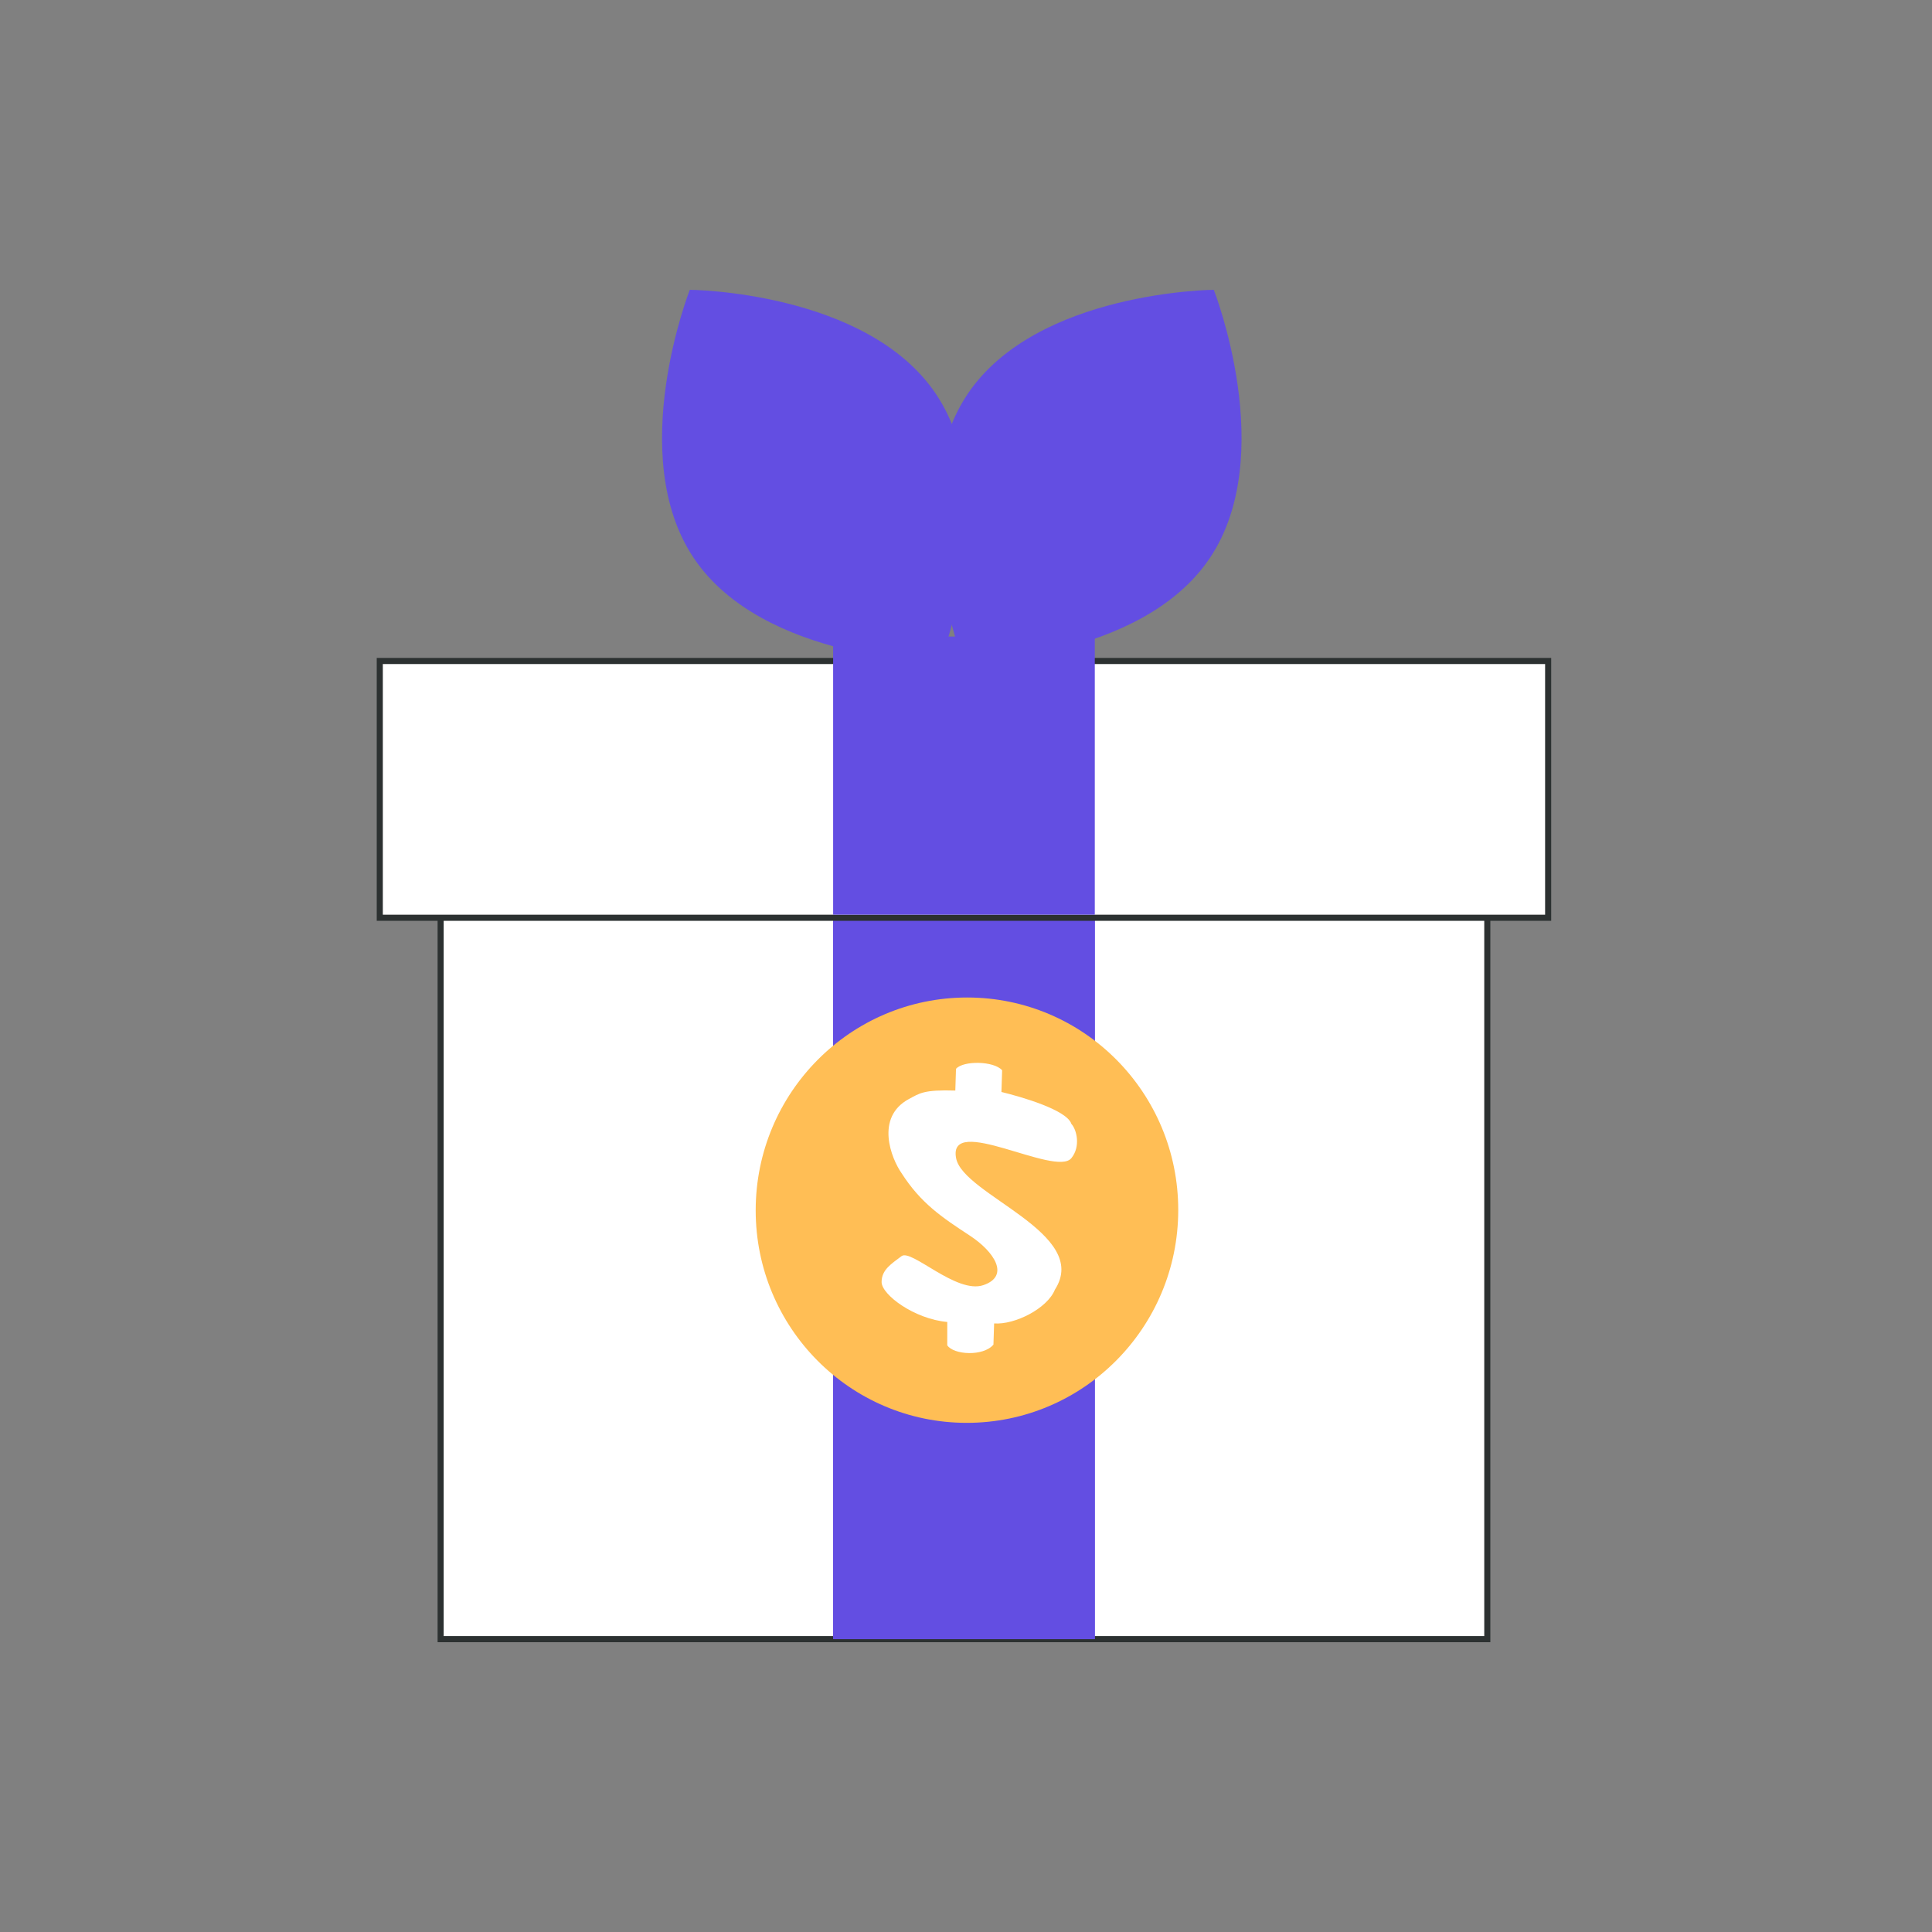 <svg width="200" height="200" viewBox="0 0 200 200" fill="none" xmlns="http://www.w3.org/2000/svg">
<rect x="0" y="0" width="200" height="200" fill="#808080" stroke="none"/>
<g id="Frame 221">
<g id="Group 5256">
<path id="Vector" d="M153.965 76.969H45.614V169.684H153.965V76.969Z" fill="white"/>
<path id="Vector_2" d="M154.28 170H45.3V76.652H154.28V170ZM45.929 169.367H153.65V77.285H45.929V169.367Z" fill="#2C3131"/>
<path id="Vector_3" d="M113.333 95.005H86.246V169.683H113.333V95.005Z" fill="#634EE2"/>
<path id="Vector_4" d="M113.333 95.005H86.246V169.683H113.333V95.005Z" fill="#634EE2"/>
<path id="Vector_5" d="M160.264 68.425H39.315V95.005H160.264V68.425Z" fill="white"/>
<path id="Vector_6" d="M160.579 95.323H39V68.109H160.579V95.323ZM39.63 94.69H159.949V68.742H39.63V94.69Z" fill="#2C3131"/>
<path id="Vector_7" d="M113.333 65.894H86.246V94.689H113.333V65.894Z" fill="#634EE2"/>
<path id="Vector_8" d="M96.889 40.786C104.04 51.435 97.303 68.562 97.303 68.562C97.303 68.562 78.973 68.424 71.823 57.775C64.672 47.127 71.409 30 71.409 30C71.409 30 89.739 30.138 96.889 40.786Z" fill="#634EE2"/>
<path id="Vector_9" d="M100.17 40.786C93.019 51.435 99.757 68.562 99.757 68.562C99.757 68.562 118.086 68.424 125.237 57.775C132.387 47.127 125.65 30 125.65 30C125.65 30 107.32 30.138 100.17 40.786Z" fill="#634EE2"/>
<g id="Group 5250">
<g id="Group 5249">
<ellipse id="Ellipse 51" cx="21.871" cy="22.016" rx="21.871" ry="22.016" transform="matrix(1 0 -0.001 1 78.251 103.261)" fill="#FFBE55"/>
</g>
<g id="Vector 245">
<path d="M98.062 136.85C94.653 136.546 91.262 134.03 91.263 132.713C91.265 131.425 92.305 130.816 93.327 130.036C94.349 129.257 99.01 133.989 101.799 133.037C104.589 132.085 102.913 129.56 100.405 127.917C97.451 125.982 95.319 124.542 93.337 121.457C92.267 119.936 90.56 115.662 94.102 113.763C95.21 113.17 95.631 112.794 98.894 112.894L98.965 110.645C99.72 109.778 102.868 109.819 103.74 110.792L103.668 113.041C105.67 113.528 110.44 114.887 110.909 116.347C111.467 116.948 111.885 118.696 110.905 119.894C109.278 121.883 98.094 115.23 98.975 119.894C99.698 123.717 112.969 127.663 109.204 133.504C108.409 135.472 105.028 137.16 102.911 137L102.841 139.194C101.785 140.445 98.711 140.257 98.059 139.263L98.062 136.85Z" fill="white"/>
</g>
</g>
</g>
</g>
</svg>
